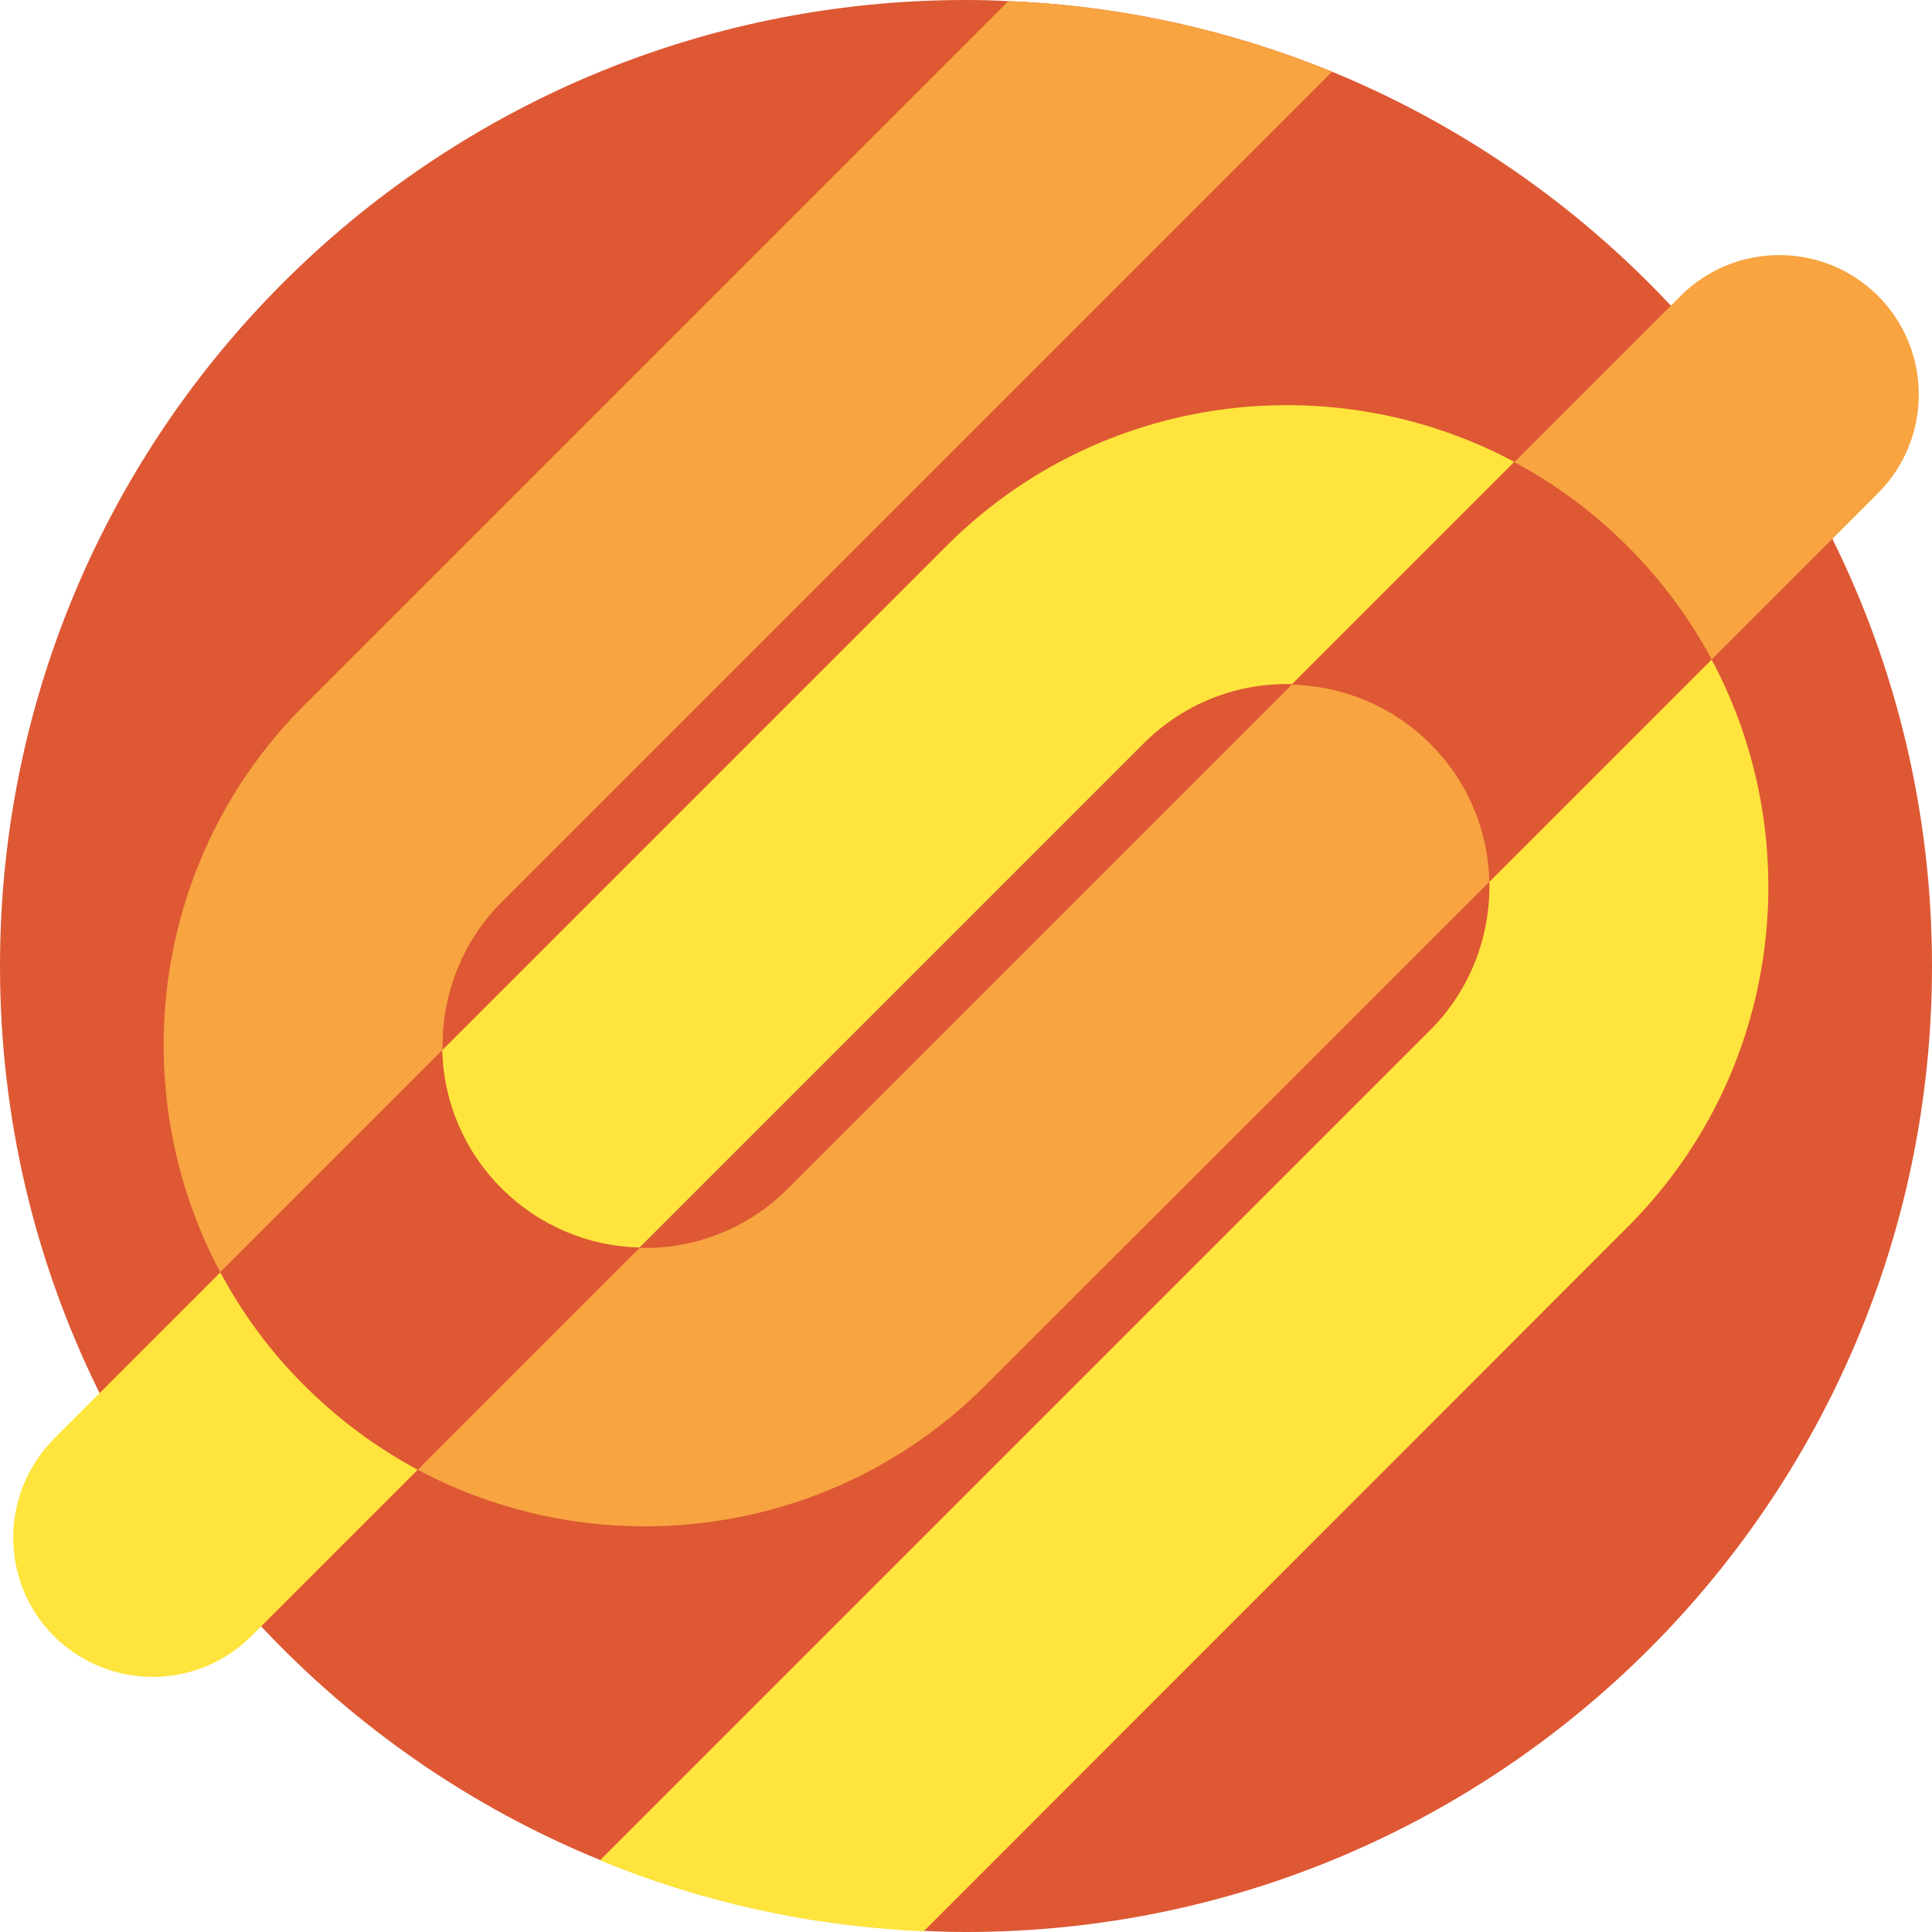 <?xml version="1.0" encoding="utf-8"?>
<!-- Generator: Adobe Illustrator 21.0.2, SVG Export Plug-In . SVG Version: 6.00 Build 0)  -->
<svg version="1.1" id="Слой_1" xmlns="http://www.w3.org/2000/svg" xmlns:xlink="http://www.w3.org/1999/xlink" x="0px" y="0px"
	 viewBox="0 0 512 512" style="enable-background:new 0 0 512 512;" xml:space="preserve">
<style type="text/css">
	.st0{fill:#DE5833;}
	.st1{fill:#F7A441;}
	.st2{fill:#DE5833;}
	.st3{fill:#FFE43D;}
</style>
<g>
	<path class="st0" d="M512,256c0,141.4-114.6,256-256,256c-3.8,0-7.5-0.1-11.2-0.3c-30.3-1.3-59.1-7.8-85.8-18.8
		c-34.3-14-64.9-35.3-89.9-62C52,412.8,37.5,392,26.4,369.2C9.5,335.1,0,296.7,0,256C0,114.6,114.6,0,256,0c3.7,0,7.5,0.1,11.2,0.3
		C297.4,1.5,326.3,8.1,353,19c34.3,14.1,64.9,35.4,89.8,62c17.1,18.3,31.6,39,42.8,61.8C502.5,176.9,512,215.4,512,256z"/>
	<path class="st1" d="M353,19L133,239c-10.8,10.8-16,25.1-15.7,39.3l-58.9,58.9C32.6,288.9,40,227.4,80.7,186.8L267.2,0.3
		C297.4,1.5,326.3,8.1,353,19z"/>
	<path class="st1" d="M379.1,197c10.1,10.1,15.3,23.3,15.7,36.6L261.1,367.2c-24.9,24.9-57.6,37.3-90.2,37.3c-20.7,0-41.5-5-60.2-15
		l58.8-58.8c14.2,0.4,28.5-4.9,39.3-15.7l133.6-133.6C355.8,181.7,369,186.9,379.1,197z"/>
	<path class="st1" d="M497.7,130.7l-44.1,44.1c-5.8-10.8-13.2-20.9-22.3-30c-9.1-9.1-19.2-16.5-30-22.3l44.1-44.1
		c14.4-14.4,37.8-14.4,52.3,0C512.1,92.9,512.1,116.2,497.7,130.7z"/>
	<path class="st2" d="M169.5,330.6l-58.8,58.8c-10.8-5.8-20.9-13.2-30-22.3c-9.1-9.1-16.5-19.2-22.3-30l58.9-58.9
		c0.3,13.3,5.6,26.5,15.7,36.6C143.1,325.1,156.2,330.3,169.5,330.6z"/>
	<path class="st3" d="M80.7,367.2c9.1,9.1,19.2,16.5,30,22.3l-44.1,44.1c-14.4,14.4-37.8,14.4-52.3,0c-14.4-14.4-14.4-37.8,0-52.3
		l44.1-44.1C64.2,348,71.6,358.2,80.7,367.2z"/>
	<path class="st2" d="M453.6,174.8l-58.9,58.9c-0.3-13.3-5.5-26.5-15.7-36.6c-10.1-10.1-23.3-15.3-36.6-15.7l58.9-58.9
		c10.8,5.8,20.9,13.2,30,22.3C440.4,153.9,447.8,164,453.6,174.8z"/>
	<path class="st3" d="M169.5,330.6c-13.3-0.3-26.5-5.6-36.6-15.7c-10.1-10.1-15.4-23.3-15.7-36.6l133.6-133.6
		c40.7-40.7,102.2-48.1,150.5-22.3l-58.9,58.9c-14.2-0.4-28.5,4.9-39.3,15.7L169.5,330.6z"/>
	<path class="st3" d="M431.3,325.2L244.8,511.8c-30.3-1.3-59.1-7.8-85.8-18.8l220-220c10.8-10.8,16-25.1,15.7-39.3l58.9-58.9
		C479.4,223,472,284.6,431.3,325.2z"/>
</g>
</svg>
